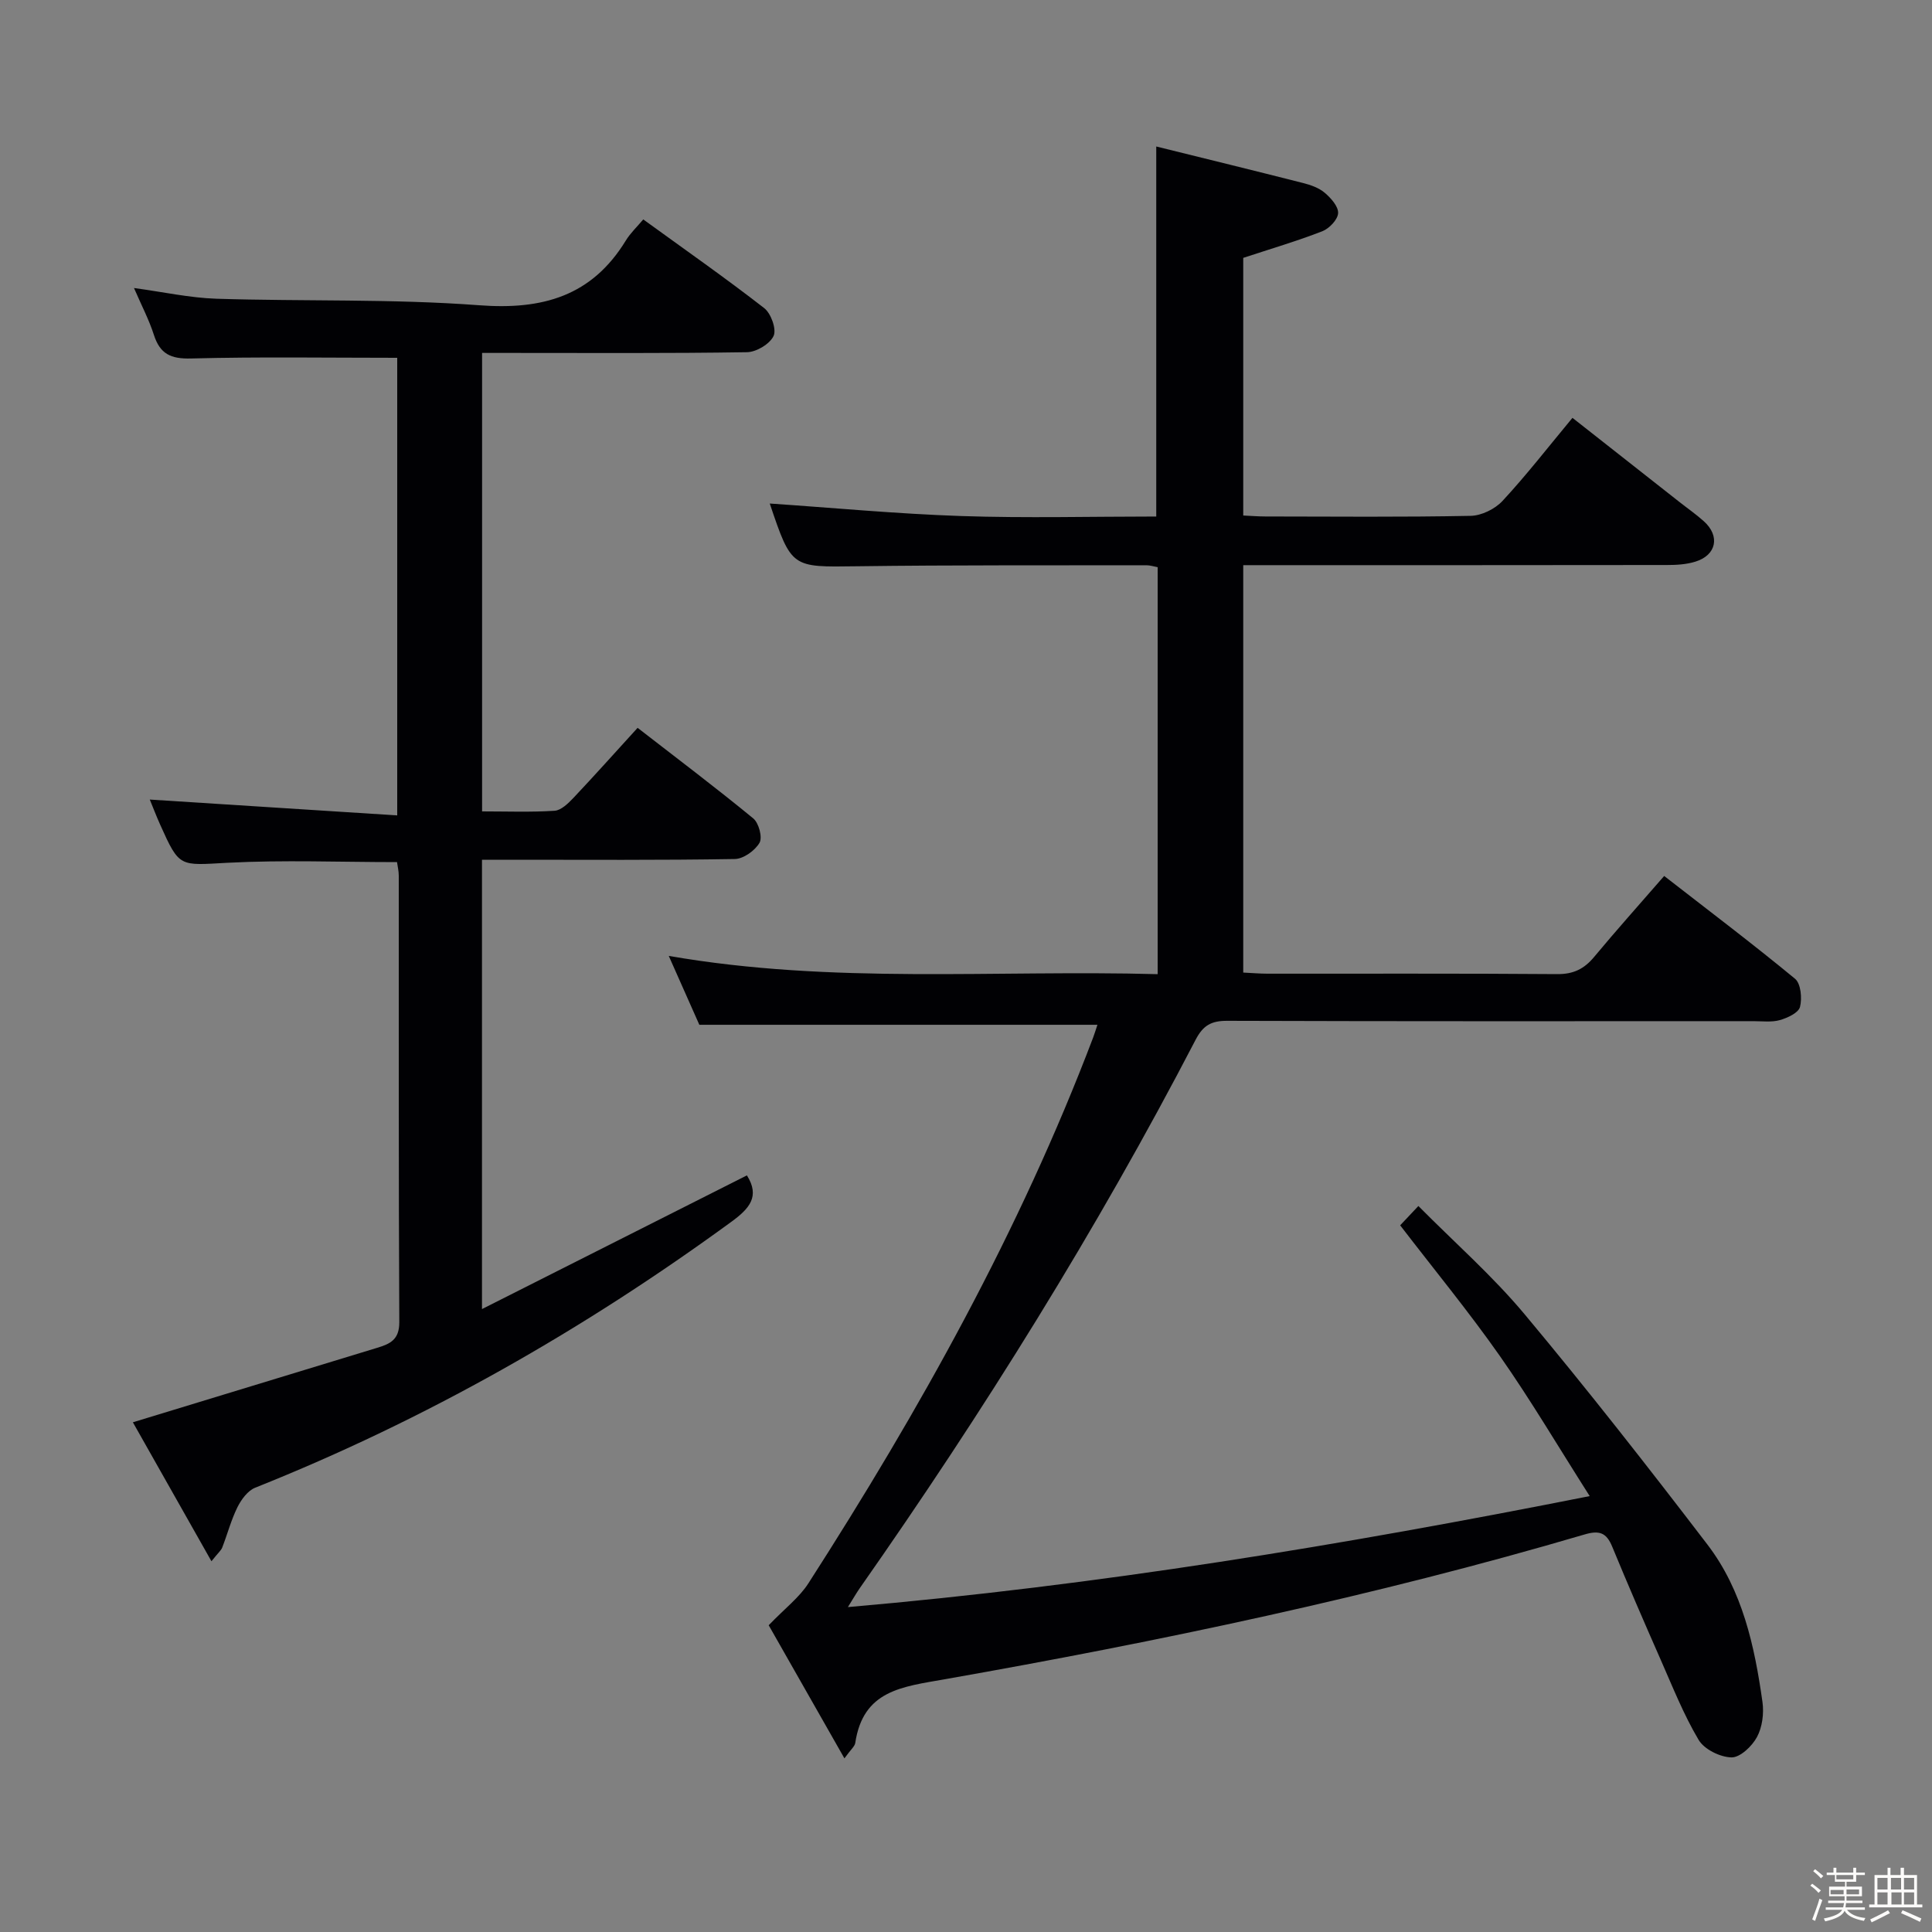 <svg enable-background="new 0 0 400 400" viewBox="0 0 400 400" xmlns="http://www.w3.org/2000/svg"><rect x="0" y="0" width="400" height="400" fill="#808080" stroke="none"/><path d="m374.8 390.4.4-.4c.7.5 1.3 1 1.8 1.4l-.5.5c-.5-.6-1.1-1.1-1.7-1.5zm1 7.3-.6-.3c.5-1.4 1.1-2.8 1.5-4.3.2.1.4.2.6.3-.5 1.3-1 2.8-1.5 4.3zm-.4-10.3.4-.4c.4.3 1 .8 1.7 1.4l-.5.5c-.4-.5-1-1-1.6-1.5zm2.5.3h1.7v-1h.6v1h3.5v-1h.6v1h1.8v.5h-1.8v1.4h-2v1h3.2v2h-3.2v.9h3.3v.5h-3.4c0 .3-.1.6-.1.9h4v.5h-3.7c.7.9 1.9 1.5 3.8 1.7-.1.2-.2.4-.3.6-2.1-.4-3.5-1.1-4-2.1-.4 1-1.8 1.7-4 2.2-.1-.2-.2-.4-.3-.6 2.1-.4 3.4-1 3.8-1.8h-3.4v-.5h3.6c.1-.3.1-.6.2-.9h-3.3v-.5h3.4c0-.3 0-.6 0-.9h-3.2v-2h3.3v-1h-2.1v-1.4h-1.7v-.5zm1.1 3.5v1h2.7c0-.3 0-.4 0-.4 0-.1 0-.2 0-.2 0-.1 0-.2 0-.3h-2.7zm1.2-3v.9h3.5v-.9zm4.7 3h-2.6v.6.4h2.6z" fill="#fcfbfa"/><path d="m393.6 386.7h.6v1.5h2.7v6.1h1.1v.6h-11v-.6h1.1v-6.1h2.7v-1.5h.6v1.5h2.1v-1.5zm-2.7 8.8.4.6c-1.2.6-2.5 1.3-3.8 1.9-.1-.2-.2-.4-.3-.6 1.2-.6 2.5-1.2 3.7-1.9zm-2.2-6.7v2.4h2.1v-2.4zm0 3v2.5h2.1v-2.5zm2.8-3v2.4h2.1v-2.4zm.1 3v2.5h2.1v-2.5h-2.2zm5.9 6.1c-1.4-.7-2.7-1.3-3.9-1.8l.3-.6c1.5.6 2.7 1.2 3.9 1.7zm-1.2-9.1h-2.1v2.4h2.1zm-2.1 3v2.5h2.1v-2.5z" fill="#fcfbfa"/><g fill="#010104"><path d="m174.83 364.05c-5.72-10.06-11.09-19.49-15.68-27.56 3.33-3.47 6.32-5.72 8.22-8.68 23.05-35.88 43.77-73 58.95-112.99.29-.77.53-1.56.89-2.65-27.35 0-54.49 0-82.42 0-1.76-3.97-3.88-8.75-6.33-14.26 33.98 5.91 67.52 2.86 101.22 3.78 0-28.46 0-56.22 0-84.26-.79-.14-1.56-.4-2.33-.4-20 .04-39.99-.06-59.98.21-13.48.18-13.48.42-18-12.99 13.04.88 26.32 2.14 39.63 2.59 13.44.45 26.91.1 40.39.1 0-25.53 0-50.56 0-76.61 10.23 2.53 20.33 5 30.39 7.56 1.59.4 3.29 1 4.5 2.03 1.28 1.09 2.84 2.84 2.76 4.22-.07 1.33-1.83 3.17-3.25 3.73-5.21 2.03-10.59 3.61-16.39 5.52v53.34c1.43.06 3.01.2 4.59.2 14.16.02 28.33.15 42.49-.13 2.25-.04 5.05-1.42 6.6-3.09 4.96-5.35 9.45-11.14 14.48-17.2 7.53 5.92 14.82 11.65 22.11 17.39 1.7 1.34 3.49 2.58 5.09 4.02 3.41 3.05 2.63 7.01-1.74 8.36-1.85.58-3.91.7-5.87.7-27.33.04-54.66.03-81.98.03-1.81 0-3.62 0-5.77 0v84.35c1.74.08 3.37.23 5 .23 20 .02 39.99-.07 59.99.09 3.37.03 5.59-1.07 7.66-3.56 4.57-5.5 9.34-10.82 14.5-16.76 9.18 7.14 18.29 14.02 27.09 21.28 1.21 1 1.49 4.05 1.03 5.84-.32 1.22-2.59 2.27-4.17 2.72-1.71.48-3.63.22-5.47.22-36.33.01-72.65.05-108.98-.07-3.27-.01-4.97.95-6.51 3.92-20.5 39.46-44 77.11-69.51 113.51-.73 1.04-1.36 2.16-2.48 3.95 51.68-4.47 101.97-12.75 153.58-22.98-6.48-10.17-12.16-19.81-18.56-28.95-6.48-9.24-13.67-17.98-20.68-27.11 1.17-1.24 2.29-2.43 3.77-4 7.46 7.53 15.35 14.46 22 22.42 13.01 15.57 25.52 31.56 37.85 47.68 7.26 9.5 9.76 21 11.39 32.59.33 2.36-.03 5.21-1.14 7.26-1.02 1.9-3.49 4.25-5.28 4.21-2.35-.05-5.63-1.66-6.8-3.63-3.12-5.25-5.39-11.01-7.87-16.63-3.42-7.76-6.79-15.54-10.02-23.37-1.19-2.89-2.64-3.44-5.74-2.52-43.5 12.8-87.82 22.1-132.43 29.97-8.88 1.57-16.92 2.28-18.55 13.2-.12.72-.92 1.34-2.24 3.18z"/><path d="m132.01 150.69c8.28 6.42 16.25 12.43 23.94 18.75 1.15.94 1.95 3.93 1.3 5.05-.93 1.61-3.32 3.33-5.11 3.36-15.49.26-30.99.15-46.49.15-1.82 0-3.65 0-5.86 0v93.03c18.69-9.44 36.8-18.57 54.85-27.68 2.75 4.36.52 6.87-3.18 9.58-30.64 22.38-63.34 41.01-98.62 55.08-1.54.61-2.88 2.44-3.67 4.02-1.32 2.66-2.08 5.59-3.16 8.37-.22.58-.78 1.02-2.23 2.84-5.76-10.18-11.14-19.69-16.27-28.77 17.36-5.3 33.97-10.37 50.58-15.42 2.67-.81 4.59-1.67 4.58-5.29-.16-30.83-.09-61.65-.11-92.48 0-.96-.25-1.93-.36-2.79-11.85 0-23.51-.47-35.1.14-9.94.53-9.92 1.08-13.93-7.87-.87-1.94-1.62-3.93-2.16-5.22 16.92 1.08 33.89 2.17 51.23 3.28 0-32.58 0-63.98 0-94.74-14.47 0-28.59-.23-42.7.14-4.19.11-6.41-.94-7.68-4.89-1-3.12-2.55-6.07-4.12-9.7 6.06.82 11.55 2.04 17.08 2.22 18.13.57 36.33-.01 54.39 1.35 13.11.99 23.31-1.88 30.36-13.4.94-1.54 2.31-2.82 3.61-4.37 8.74 6.34 17.05 12.15 25.04 18.36 1.41 1.1 2.58 4.36 1.95 5.75-.77 1.67-3.57 3.35-5.51 3.38-16.33.26-32.66.15-48.99.15-1.82 0-3.64 0-5.86 0v94.92c5.11 0 10.08.19 15.01-.13 1.36-.09 2.82-1.53 3.9-2.66 4.34-4.6 8.55-9.31 13.29-14.51z"/></g></svg>